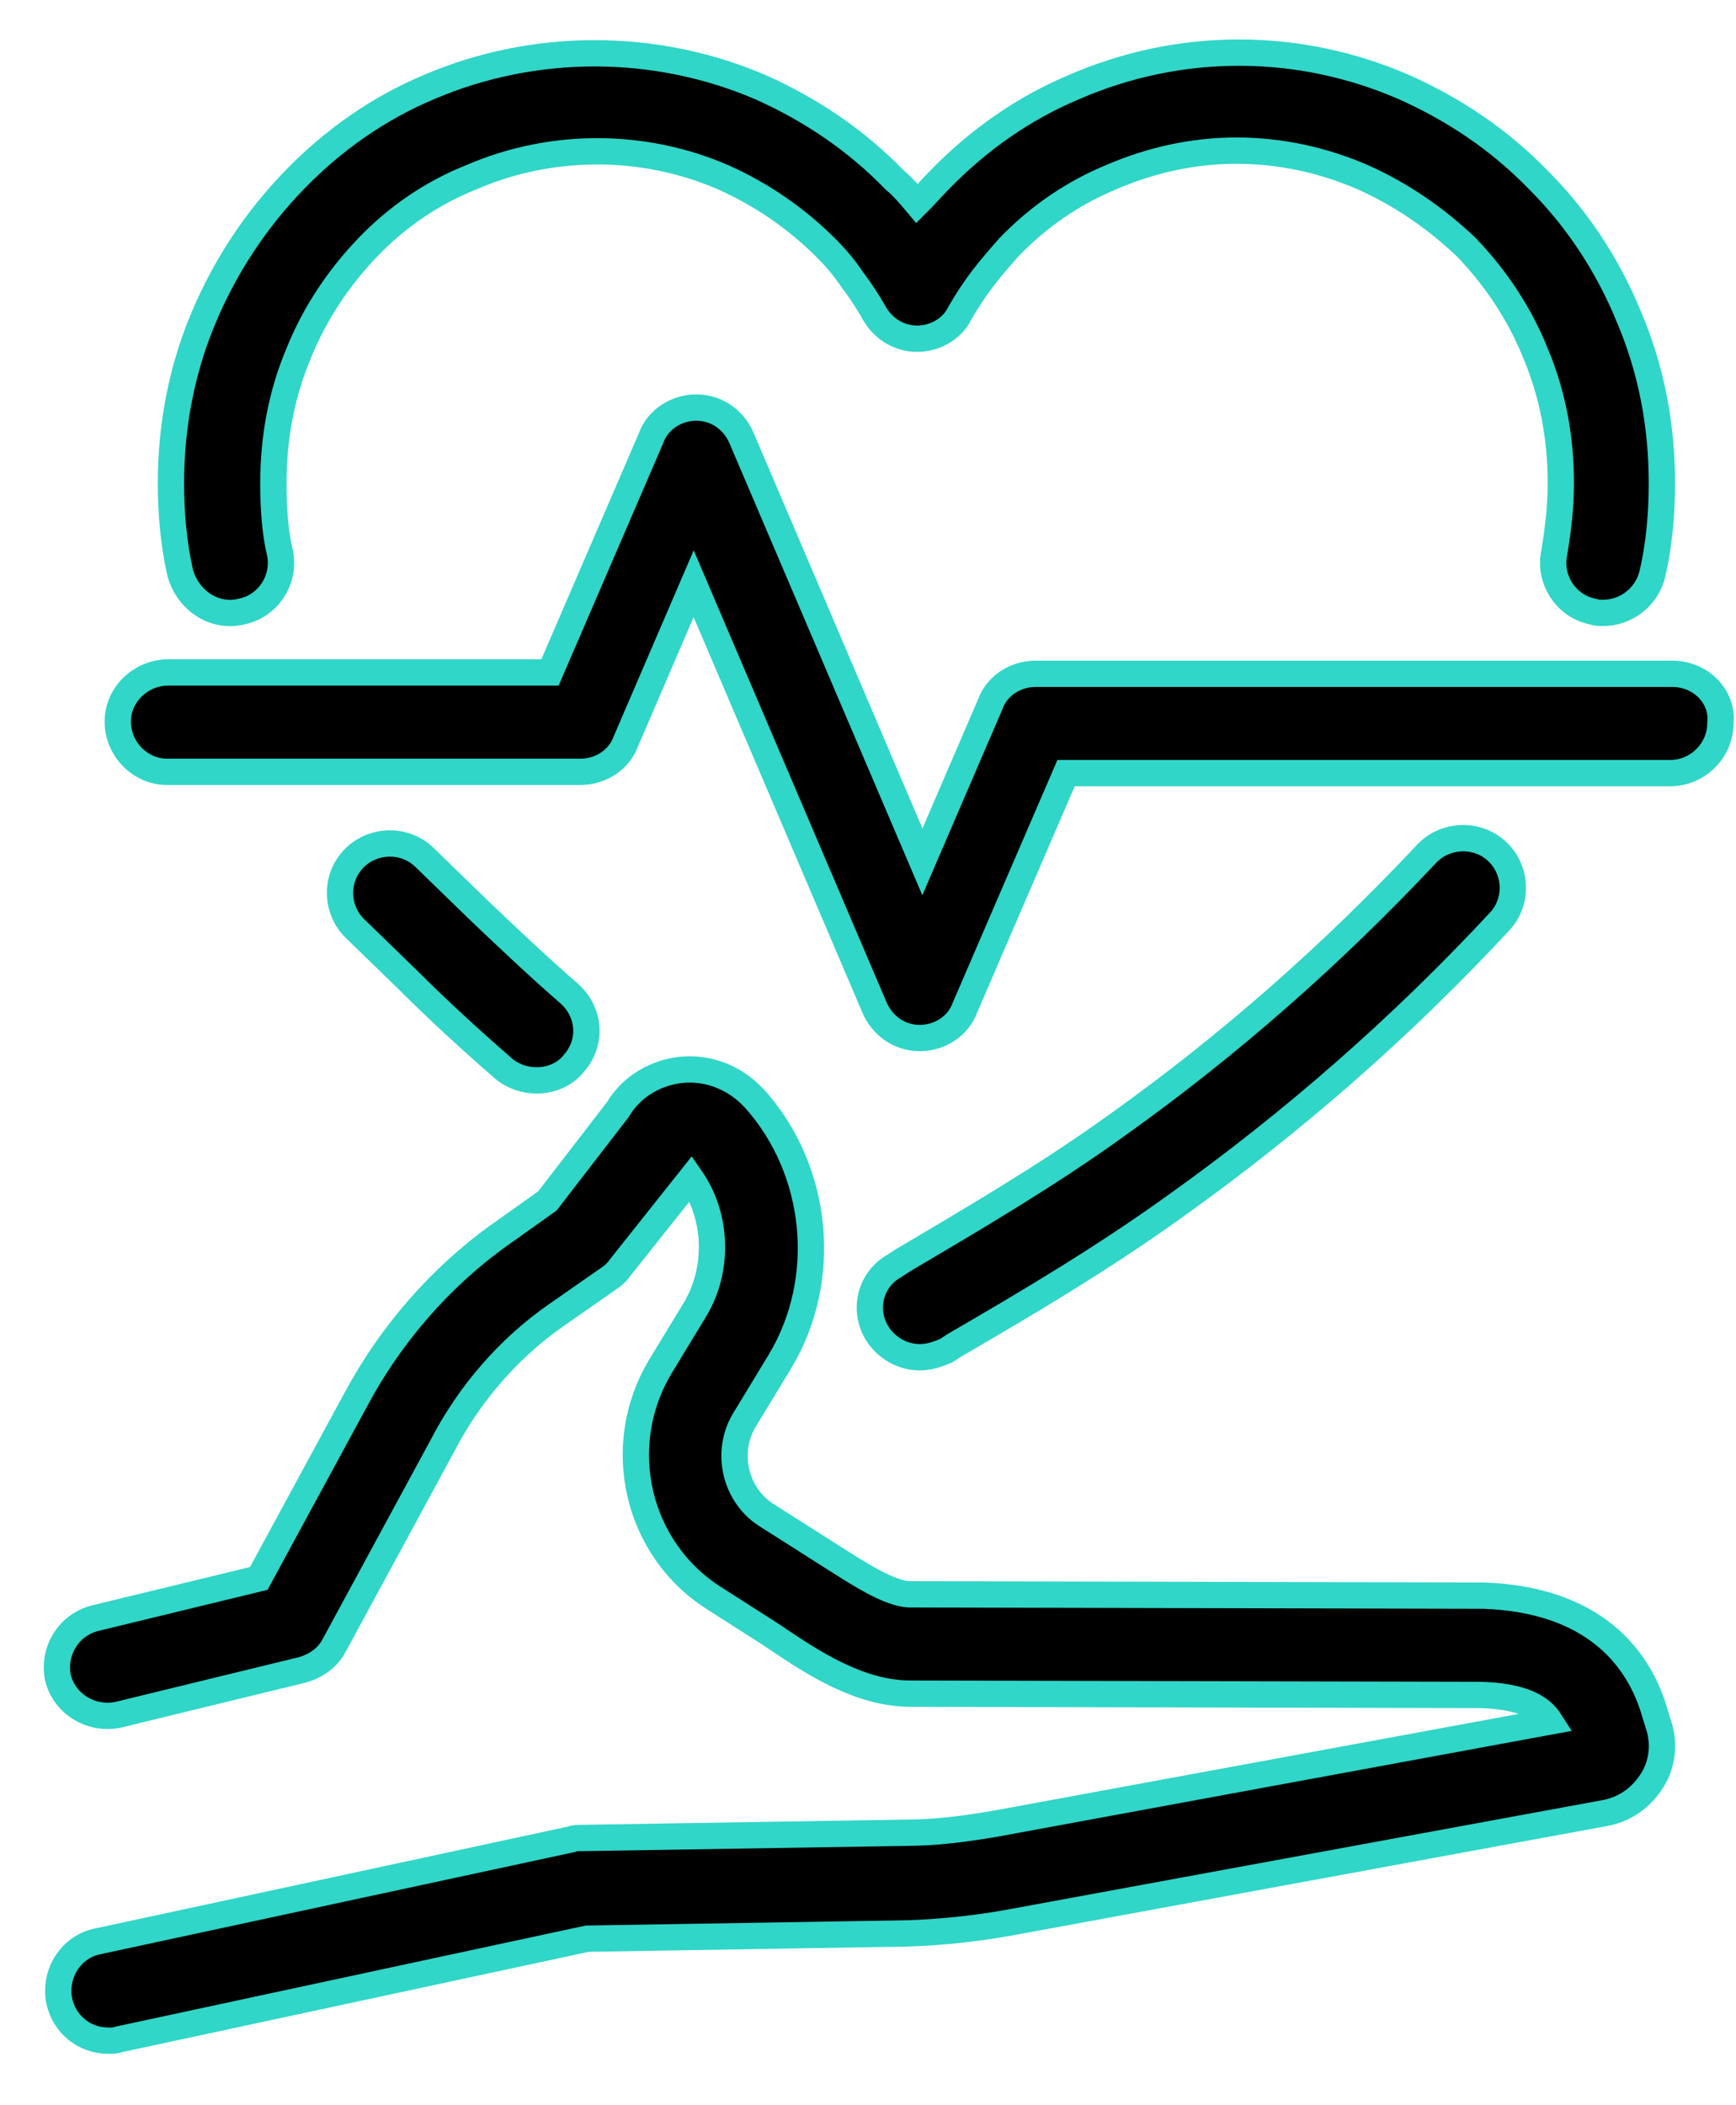 <?xml version="1.0" encoding="UTF-8"?>
<svg width="33px" height="40px" viewBox="0 0 33 40" version="1.1" xmlns="http://www.w3.org/2000/svg" xmlns:xlink="http://www.w3.org/1999/xlink">
    <!-- Generator: Sketch 44.1 (41455) - http://www.bohemiancoding.com/sketch -->
    <title>Healthcare</title>
    <desc>Created with Sketch.</desc>
    <defs></defs>
    <g id="Page-1" stroke="none" stroke-width="1" fill="none" fill-rule="evenodd">
        <g id="What-we-do" transform="translate(-167, -2561)" stroke-width="0.5" stroke="#30D6C7" fill="#000000" fill-rule="nonzero">
            <g id="Healthcare" transform="translate(168, 2562)">
                <g id="Group">
                    <g id="Shape">
                        <path d="M30.414,31.407 C30.111,30.501 29.302,29.393 27.203,29.318 L16.307,29.293 C15.902,29.293 15.27,28.865 14.79,28.563 L13.602,27.808 C12.97,27.43 12.767,26.575 13.172,25.946 L13.829,24.864 C14.765,23.303 14.562,21.24 13.349,19.881 C13.349,19.881 13.324,19.856 13.324,19.856 C12.97,19.478 12.464,19.277 11.958,19.327 C11.453,19.377 10.998,19.654 10.745,20.082 L9.405,21.819 L8.52,22.448 C7.382,23.253 6.422,24.36 5.764,25.593 L3.919,28.991 L0.809,29.746 C0.303,29.872 5.02375919e-15,30.375 0.101,30.878 C0.228,31.381 0.733,31.683 1.239,31.583 L4.753,30.727 C5.006,30.652 5.233,30.501 5.36,30.249 L7.408,26.474 C7.913,25.493 8.672,24.612 9.582,23.983 L10.593,23.278 C10.669,23.228 10.745,23.152 10.795,23.077 L12.135,21.391 C12.641,22.121 12.666,23.127 12.211,23.882 L11.554,24.964 C10.644,26.474 11.099,28.462 12.616,29.393 L13.602,30.023 L13.753,30.123 C14.461,30.601 15.346,31.18 16.307,31.18 L27.153,31.205 C27.937,31.23 28.29,31.432 28.467,31.709 L17.95,33.646 C17.369,33.747 16.787,33.823 16.231,33.823 L10.037,33.923 C9.986,33.923 9.911,33.923 9.86,33.948 L0.86,35.886 C0.354,35.987 0.025,36.49 0.126,37.019 C0.228,37.472 0.607,37.774 1.062,37.774 C1.138,37.774 1.188,37.774 1.264,37.748 L10.163,35.836 L16.282,35.735 C16.964,35.71 17.647,35.634 18.304,35.509 L29.529,33.445 C29.908,33.37 30.212,33.143 30.414,32.816 C30.616,32.489 30.642,32.086 30.515,31.734 L30.414,31.407 Z"></path>
                        <path d="M30.793,11.803 L18.683,11.803 C18.304,11.803 17.95,12.029 17.824,12.381 L16.534,15.376 L13.096,7.323 C12.944,6.971 12.616,6.744 12.236,6.744 C11.857,6.744 11.503,6.971 11.377,7.323 L9.455,11.777 L2.2,11.777 C2.2,11.777 2.2,11.777 2.2,11.777 C1.669,11.777 1.239,12.205 1.239,12.709 C1.239,13.237 1.669,13.665 2.174,13.665 L10.037,13.665 C10.416,13.665 10.77,13.438 10.897,13.086 L12.186,10.091 L15.624,18.144 C15.776,18.497 16.105,18.723 16.484,18.723 C16.863,18.723 17.217,18.497 17.343,18.144 L19.265,13.69 L30.743,13.69 C31.274,13.69 31.704,13.262 31.704,12.734 C31.754,12.23 31.324,11.803 30.793,11.803 Z"></path>
                        <path d="M8.571,19.302 C8.748,19.453 8.975,19.528 9.203,19.528 C9.455,19.528 9.734,19.428 9.911,19.201 C10.264,18.799 10.214,18.22 9.809,17.868 C9.228,17.364 8.672,16.836 8.115,16.307 L7.079,15.301 C6.7,14.923 6.093,14.948 5.739,15.301 C5.36,15.678 5.385,16.282 5.739,16.634 L6.776,17.641 C7.357,18.22 7.964,18.774 8.571,19.302 Z"></path>
                        <path d="M3.59,10.62 C4.096,10.519 4.424,10.016 4.323,9.513 C4.222,9.085 4.197,8.632 4.197,8.179 C4.197,7.323 4.348,6.493 4.677,5.713 C4.981,4.958 5.436,4.278 5.992,3.699 C6.548,3.121 7.205,2.668 7.964,2.366 C9.481,1.711 11.225,1.711 12.742,2.366 C13.475,2.693 14.133,3.146 14.689,3.699 C14.866,3.875 15.043,4.077 15.194,4.303 C15.346,4.505 15.498,4.731 15.624,4.958 C15.801,5.26 16.105,5.436 16.433,5.436 C16.762,5.436 17.091,5.26 17.242,4.958 C17.369,4.731 17.52,4.505 17.672,4.303 C17.824,4.102 18.001,3.901 18.178,3.699 C18.734,3.121 19.391,2.668 20.124,2.366 C20.883,2.038 21.692,1.862 22.501,1.862 C22.501,1.862 22.501,1.862 22.501,1.862 C23.335,1.862 24.144,2.038 24.903,2.366 C25.636,2.693 26.293,3.146 26.875,3.699 C27.431,4.278 27.886,4.958 28.189,5.713 C28.518,6.493 28.67,7.323 28.67,8.179 C28.67,8.632 28.619,9.06 28.543,9.513 C28.442,10.016 28.771,10.519 29.276,10.62 C29.352,10.645 29.403,10.645 29.479,10.645 C29.908,10.645 30.313,10.343 30.414,9.89 C30.541,9.336 30.591,8.758 30.591,8.179 C30.591,7.072 30.389,6.015 29.959,5.008 C29.555,4.026 28.973,3.146 28.24,2.416 C27.507,1.661 26.647,1.082 25.686,0.654 C24.7,0.226 23.639,-7.10542736e-15 22.551,-7.10542736e-15 C22.551,-7.10542736e-15 22.551,-7.10542736e-15 22.551,-7.10542736e-15 C21.464,-7.10542736e-15 20.402,0.226 19.417,0.654 C18.456,1.057 17.596,1.661 16.863,2.416 C16.711,2.567 16.585,2.718 16.433,2.869 C16.307,2.718 16.155,2.542 16.003,2.416 C15.27,1.661 14.411,1.082 13.45,0.654 C11.453,-0.201 9.152,-0.201 7.155,0.654 C6.194,1.057 5.334,1.661 4.601,2.416 C3.868,3.171 3.287,4.052 2.882,5.008 C2.452,6.015 2.25,7.097 2.25,8.179 C2.25,8.758 2.301,9.336 2.427,9.89 C2.579,10.419 3.084,10.746 3.59,10.62 Z"></path>
                    </g>
                    <path d="M16.484,24.788 C16.155,24.788 15.852,24.612 15.675,24.335 C15.397,23.882 15.548,23.303 16.003,23.052 L16.155,22.951 C17.52,22.146 18.936,21.315 20.226,20.384 C22.349,18.874 24.321,17.138 26.116,15.225 C26.47,14.848 27.077,14.823 27.456,15.175 C27.835,15.527 27.861,16.131 27.507,16.509 C25.636,18.522 23.563,20.334 21.338,21.919 C19.973,22.901 18.532,23.756 17.141,24.562 L16.989,24.662 C16.812,24.738 16.661,24.788 16.484,24.788 Z" id="Shape"></path>
                </g>
            </g>
        </g>
    </g>
</svg>